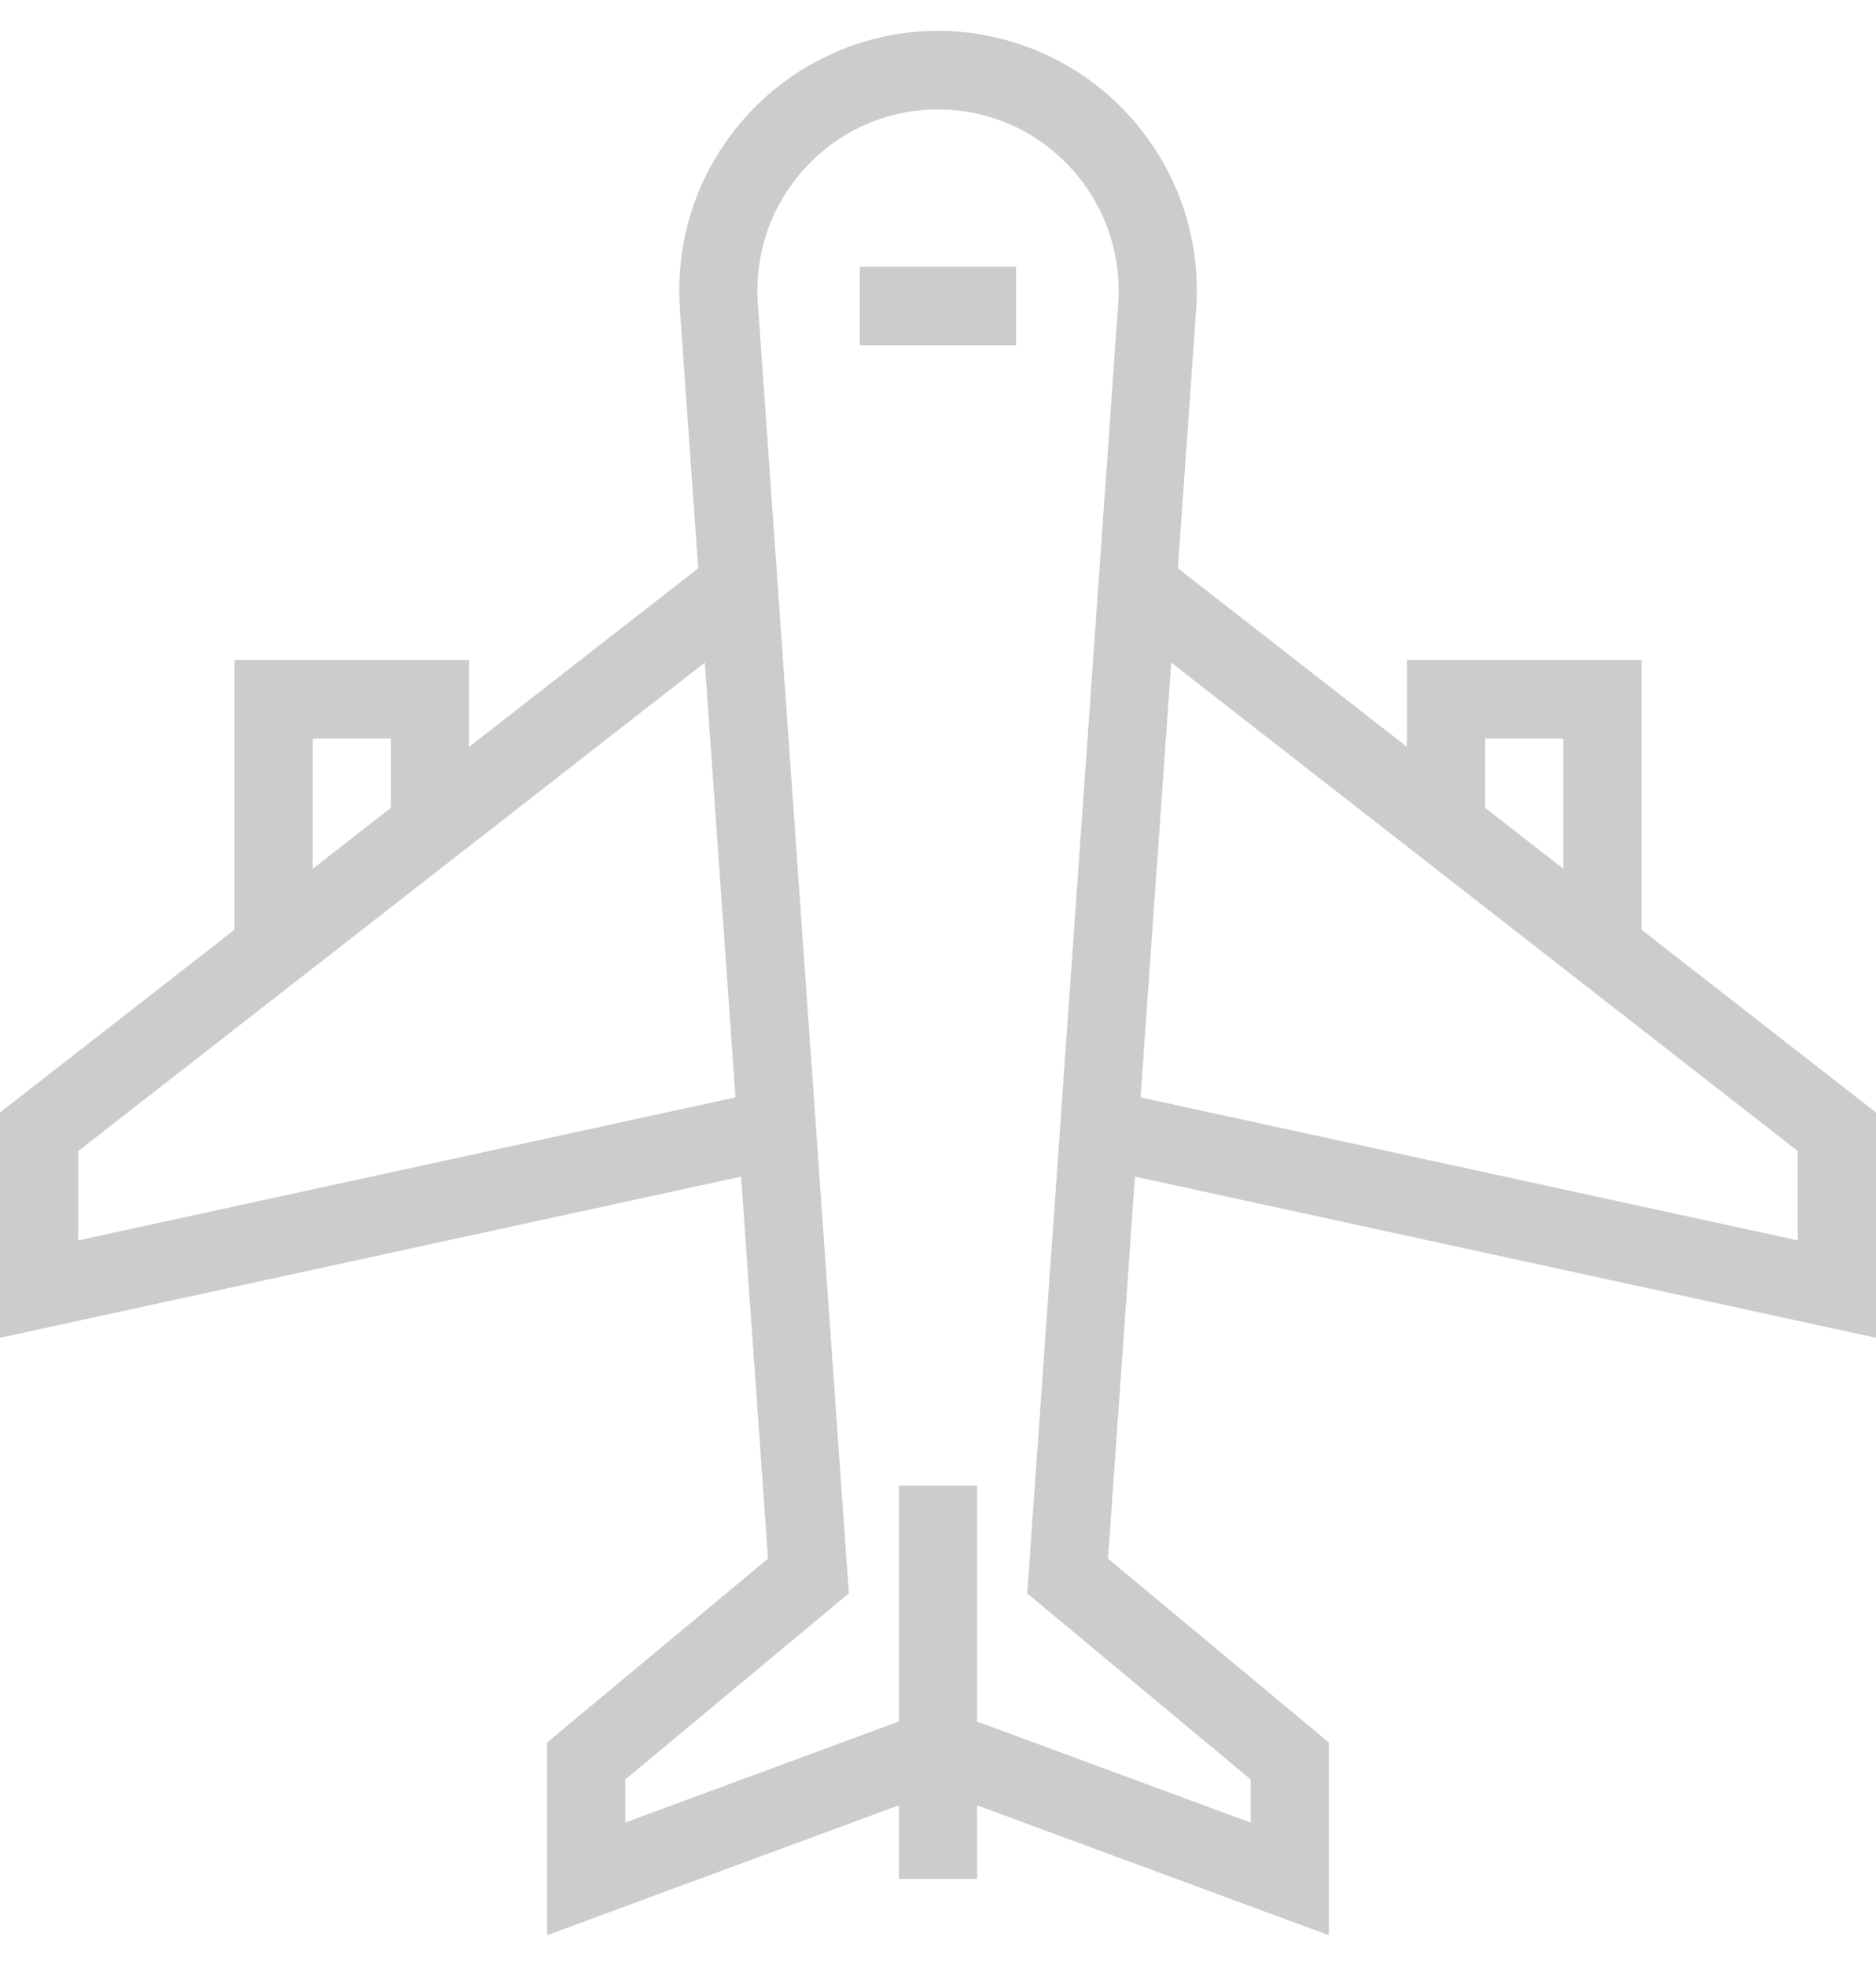 <?xml version="1.0" encoding="UTF-8"?>
<svg width="21px" height="22px" viewBox="0 0 21 22" version="1.1" xmlns="http://www.w3.org/2000/svg" xmlns:xlink="http://www.w3.org/1999/xlink">
    <!-- Generator: Sketch 42 (36781) - http://www.bohemiancoding.com/sketch -->
    <title>Group 9</title>
    <desc>Created with Sketch.</desc>
    <defs></defs>
    <g id="Page-1" stroke="none" stroke-width="1" fill="none" fill-rule="evenodd">
        <g id="Dashboard" transform="translate(-1121, -196)" fill-rule="nonzero" fill="#CCCCCC">
            <g id="Group-9" transform="translate(1121, 196)">
                <g id="noun_954289_cc">
                    <g id="Group">
                        <g>
                            <g>
                                <polygon id="Shape" points="21 14.97 12.376 13.095 12.561 12.235 20.125 13.88 20.125 12.881 12.39 6.853 12.926 6.157 21 12.449"></polygon>
                                <polygon id="Shape" points="3.06245056e-07 14.97 3.06245056e-07 12.449 8.075 6.157 8.61 6.853 0.875 12.881 0.875 13.88 8.439 12.235 8.624 13.095"></polygon>
                                <path d="M6.125,21.655 L6.125,19.498 L8.597,17.441 L7.61,3.45 C7.557,2.636 7.832,1.861 8.386,1.266 C8.931,0.681 9.702,0.345 10.5,0.345 C11.298,0.345 12.069,0.681 12.614,1.266 C13.168,1.861 13.443,2.636 13.391,3.448 L12.403,17.441 L14.875,19.498 L14.875,21.655 L10.732,20.126 C10.571,20.147 10.412,20.148 10.257,20.129 L6.125,21.655 Z M10.809,19.217 L14,20.395 L14,19.912 L11.499,17.83 L12.518,3.388 C12.554,2.823 12.362,2.283 11.976,1.868 C11.59,1.453 11.065,1.225 10.5,1.225 C9.935,1.225 9.411,1.453 9.024,1.868 C8.638,2.283 8.446,2.823 8.483,3.39 L9.502,17.83 L7,19.912 L7,20.394 L10.189,19.216 L10.32,19.249 C10.426,19.27 10.553,19.269 10.688,19.241 L10.809,19.217 Z" id="Shape"></path>
                                <polygon id="Shape" points="3.5 10.465 2.625 10.465 2.625 7.385 5.25 7.385 5.25 9.256 4.375 9.256 4.375 8.265 3.5 8.265"></polygon>
                                <polygon id="Shape" points="18.375 10.465 17.5 10.465 17.5 8.265 16.625 8.265 16.625 9.256 15.75 9.256 15.75 7.385 18.375 7.385"></polygon>
                                <rect id="Rectangle-path" x="10.062" y="16.625" width="0.875" height="4.4"></rect>
                            </g>
                            <rect id="Rectangle-path" x="9.625" y="2.985" width="1.75" height="0.88"></rect>
                        </g>
                    </g>
                </g>
            </g>
        </g>
    </g>
</svg>